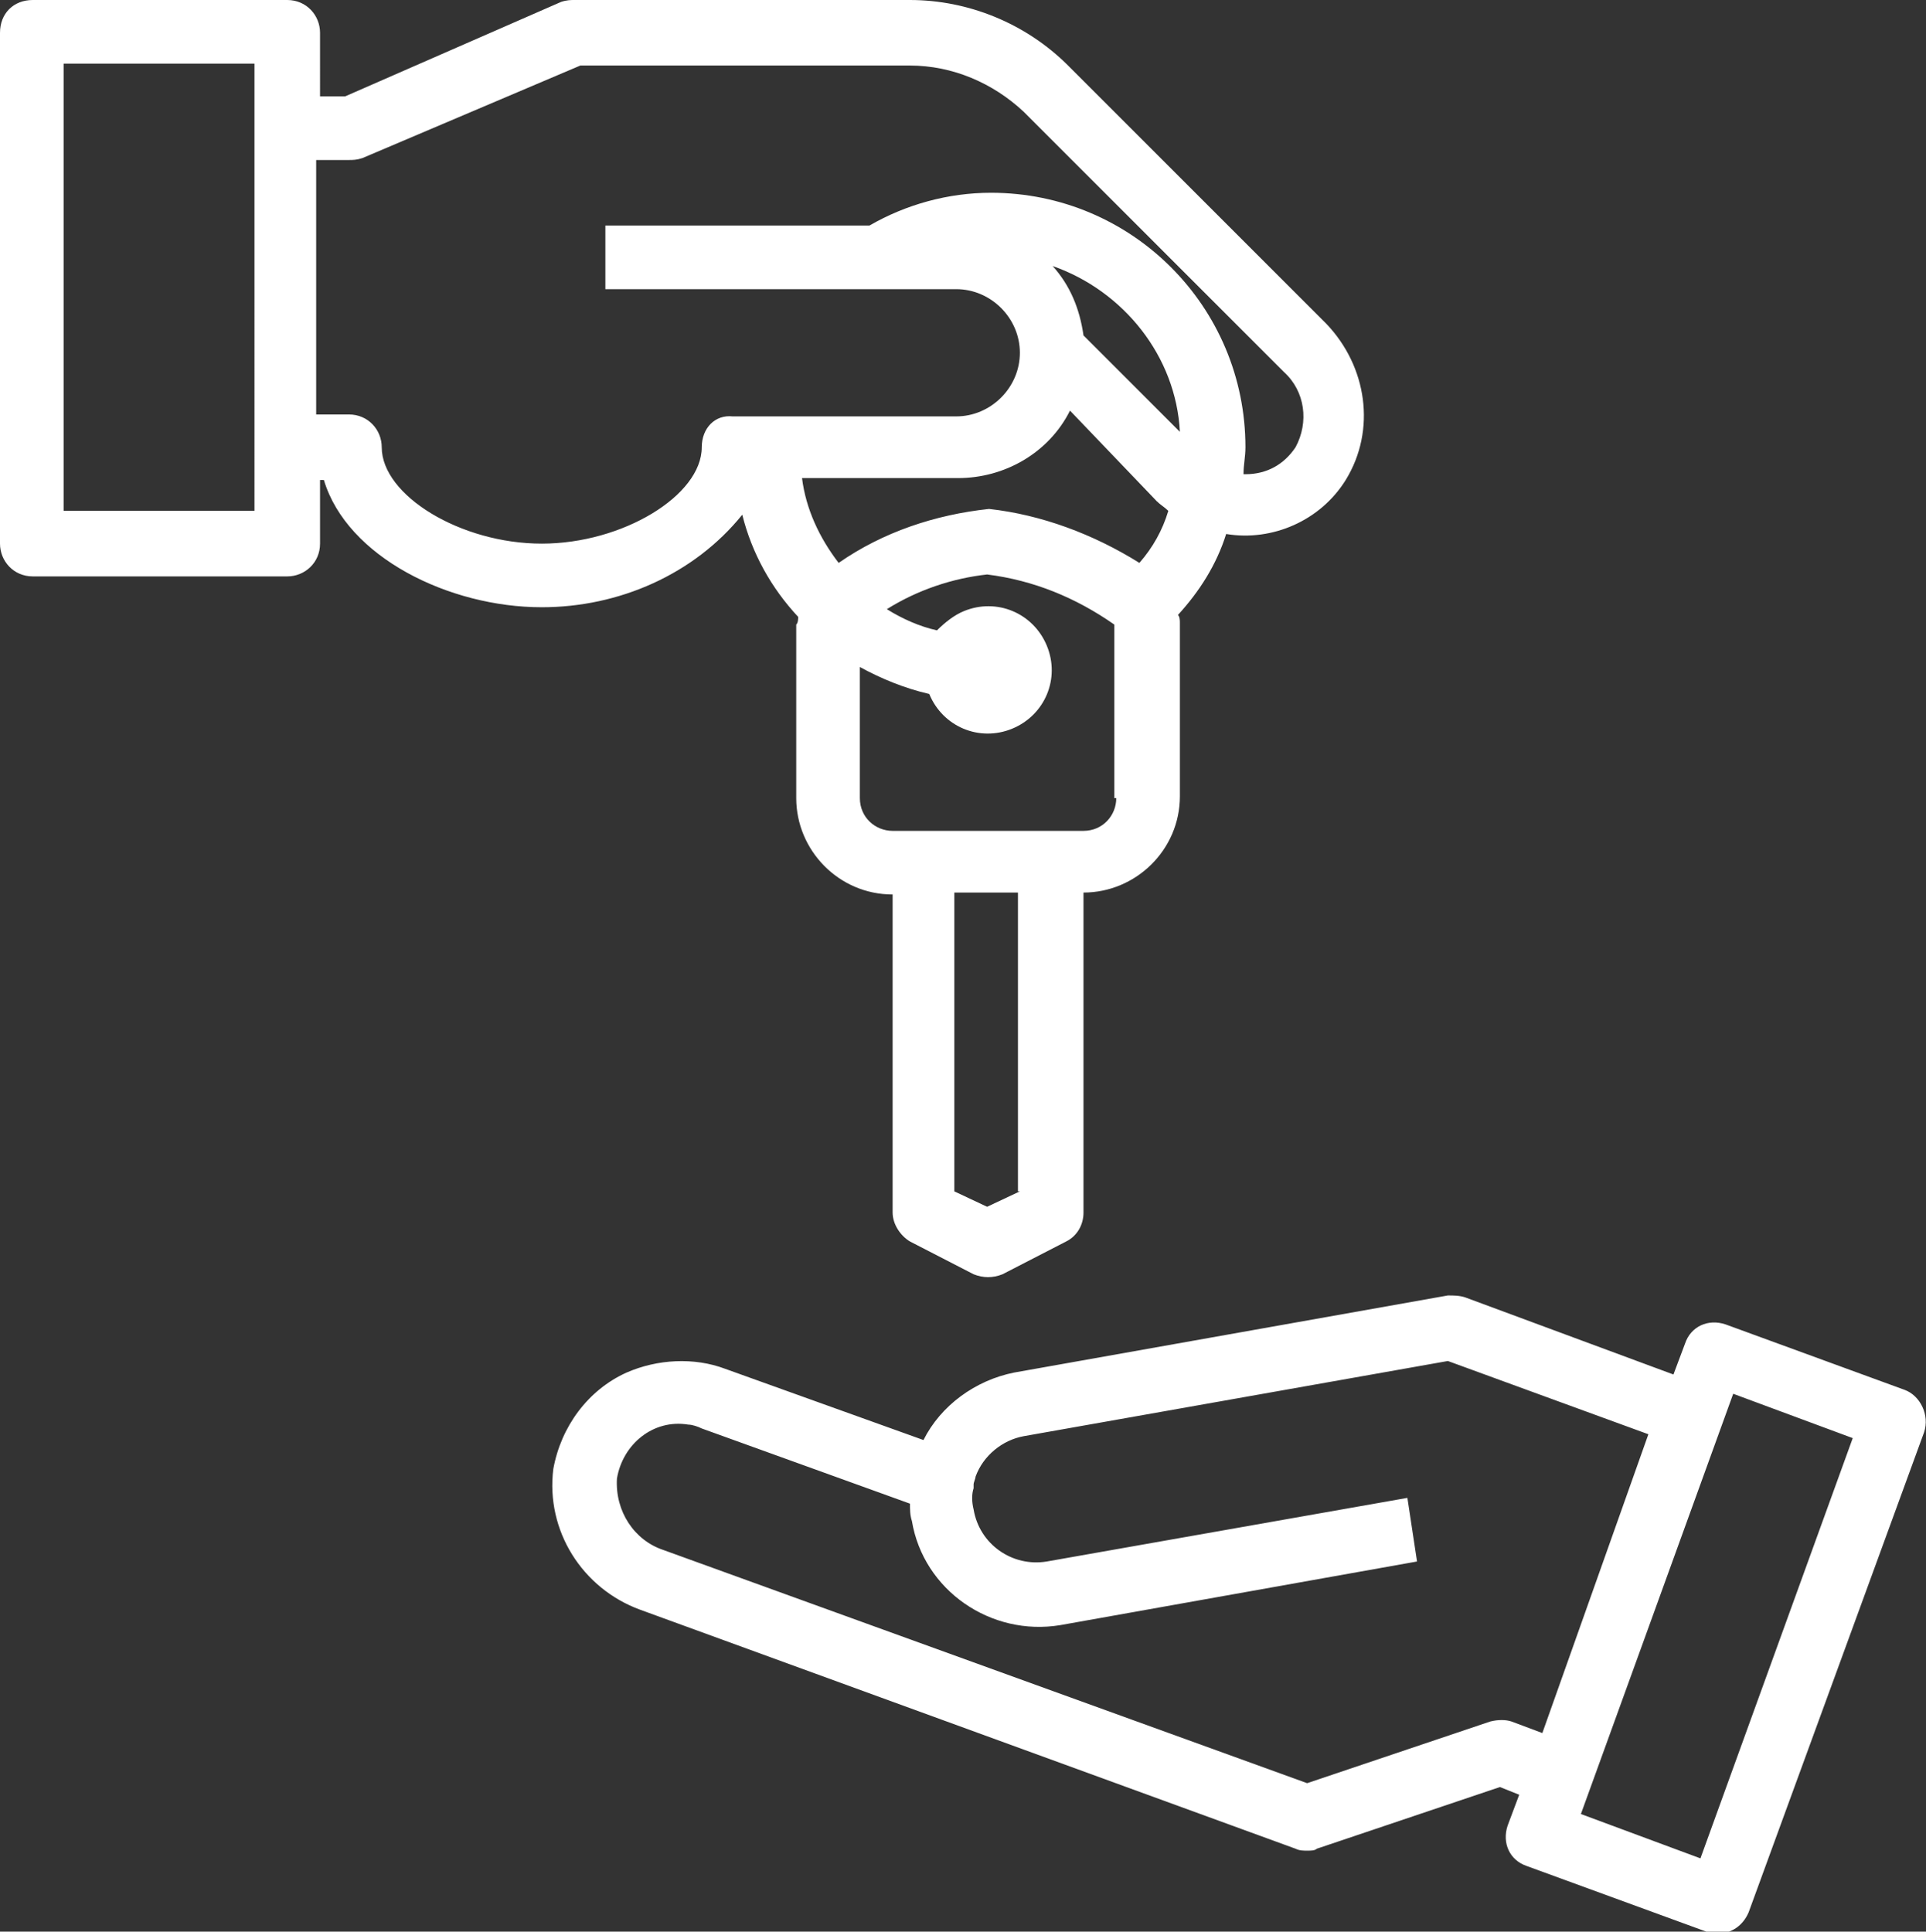 <?xml version="1.0" encoding="utf-8"?>
<!-- Generator: Adobe Illustrator 25.2.3, SVG Export Plug-In . SVG Version: 6.00 Build 0)  -->
<svg version="1.1" id="Capa_1" xmlns="http://www.w3.org/2000/svg" xmlns:xlink="http://www.w3.org/1999/xlink" x="0px" y="0px"
	 viewBox="0 0 99.9 100.2" style="enable-background:new 0 0 99.9 100.2;" xml:space="preserve">
<rect x="0" y="0" width="99.9" height="100.2" fill="#333333" stroke="none"/>
<style type="text/css">
	.st0{fill:#FFFFFF;}
</style>
<g>
	<path class="st0" d="M98.8,72.1l-9.3-3.4c-0.9-0.3-1.8,0.1-2.1,1c0,0,0,0,0,0l-0.6,1.6L76,67.3c-0.3-0.1-0.6-0.1-0.9-0.1l-22.5,4
		c-2,0.4-3.8,1.7-4.7,3.5L37.6,71c-1.6-0.6-3.5-0.5-5.1,0.2c-2,0.9-3.4,2.8-3.8,5c-0.4,3.2,1.5,6.2,4.5,7.3l34,12.4
		c0.2,0.1,0.4,0.1,0.6,0.1c0.2,0,0.4,0,0.5-0.1l9.5-3.2l1,0.4l-0.6,1.6c-0.3,0.9,0.1,1.8,1,2.1c0,0,0,0,0,0l9.3,3.4
		c0.2,0.1,0.4,0.1,0.6,0.1c0.7,0,1.3-0.4,1.6-1.1l9.1-24.9C100.1,73.4,99.6,72.4,98.8,72.1z M77.3,89.3l-9.5,3.2L34.4,80.4
		c-1.5-0.5-2.5-2-2.4-3.7c0.3-1.8,1.9-3.1,3.7-2.8c0.2,0,0.5,0.1,0.7,0.2L47.2,78c0,0.3,0,0.6,0.1,0.9c0.6,3.6,4.1,6,7.7,5.4
		L73.5,81L73,77.7L54.3,81c-1.8,0.3-3.5-0.9-3.8-2.7c-0.1-0.4-0.1-0.8,0-1.1c0-0.1,0-0.1,0-0.2c0-0.1,0.1-0.3,0.1-0.4
		c0.4-1.1,1.4-1.9,2.5-2.1l22-3.9l10.4,3.8L80,89.9l-1.6-0.6C78.1,89.2,77.7,89.2,77.3,89.3z M88.2,96.4l-6.2-2.3l7.9-21.8l6.2,2.3
		L88.2,96.4z"/>
	<path class="st0" d="M38.5,26.7c0.5,2,1.5,3.8,2.9,5.3c0,0.1,0,0.3-0.1,0.4v9c0,2.7,2.2,5,5,5v16.5c0,0.6,0.4,1.2,0.9,1.5l3.3,1.7
		c0.5,0.2,1,0.2,1.5,0l3.3-1.7c0.6-0.3,0.9-0.9,0.9-1.5V46.3c2.7,0,5-2.2,5-5v-9c0-0.1,0-0.3-0.1-0.4c1.1-1.2,2-2.6,2.5-4.2
		c2.4,0.4,4.9-0.7,6.2-2.8c1.6-2.6,1.1-5.9-1-8.1L55.4,3.4C53.2,1.2,50.2,0,47.2,0H29.8c-0.2,0-0.4,0-0.7,0.1L17.9,5h-1.3V1.7
		c0-0.9-0.7-1.7-1.7-1.7H1.7C0.7,0,0,0.7,0,1.7v26.5c0,0.9,0.7,1.7,1.7,1.7h13.2c0.9,0,1.7-0.7,1.7-1.7v-3.3h0.2
		c1.2,4,6.5,6.6,11.3,6.6C32.1,31.5,36,29.8,38.5,26.7z M13.2,26.5H3.3V3.3h9.9V26.5z M52.9,61.8l-1.7,0.8l-1.7-0.8V46.3h3.3V61.8z
		 M57.9,41.4c0,0.9-0.7,1.7-1.7,1.7h-9.9c-0.9,0-1.7-0.7-1.7-1.7v-6.8c1.1,0.6,2.3,1.1,3.6,1.4c0.7,1.7,2.6,2.5,4.3,1.8
		c1.7-0.7,2.5-2.6,1.8-4.3c-0.7-1.7-2.6-2.5-4.3-1.8c-0.5,0.2-1,0.6-1.4,1c-0.9-0.2-1.8-0.6-2.6-1.1c1.6-1,3.4-1.6,5.2-1.8
		c2.4,0.3,4.6,1.2,6.6,2.6V41.4z M59.1,29.2c-2.4-1.5-5.1-2.5-7.8-2.8c-2.8,0.3-5.5,1.2-7.8,2.8c-1-1.3-1.7-2.8-1.9-4.4h8.1
		c2.4,0,4.7-1.3,5.8-3.5L60,26c0.2,0.2,0.4,0.3,0.6,0.5C60.3,27.5,59.8,28.4,59.1,29.2z M56.2,17.4c-0.2-1.4-0.7-2.6-1.6-3.6
		c3.7,1.3,6.4,4.7,6.6,8.6L56.2,17.4z M36.4,23.2c0,2.5-4.1,5-8.3,5s-8.3-2.5-8.3-5c0-0.9-0.7-1.7-1.7-1.7h-1.7V8.3h1.7
		c0.2,0,0.4,0,0.7-0.1l11.3-4.8h17.1c2.2,0,4.3,0.9,5.9,2.4l13.5,13.5c1.1,1,1.3,2.6,0.6,3.9c-0.6,0.9-1.5,1.4-2.6,1.4
		c0,0-0.1,0-0.1,0c0-0.5,0.1-0.9,0.1-1.4c0-7.3-5.9-13.2-13.2-13.2c-2.2,0-4.4,0.6-6.3,1.7H31.4v3.3h18.2c1.8,0,3.3,1.5,3.3,3.3
		s-1.5,3.3-3.3,3.3H38C37.1,21.5,36.4,22.2,36.4,23.2z"/>
</g>
</svg>
